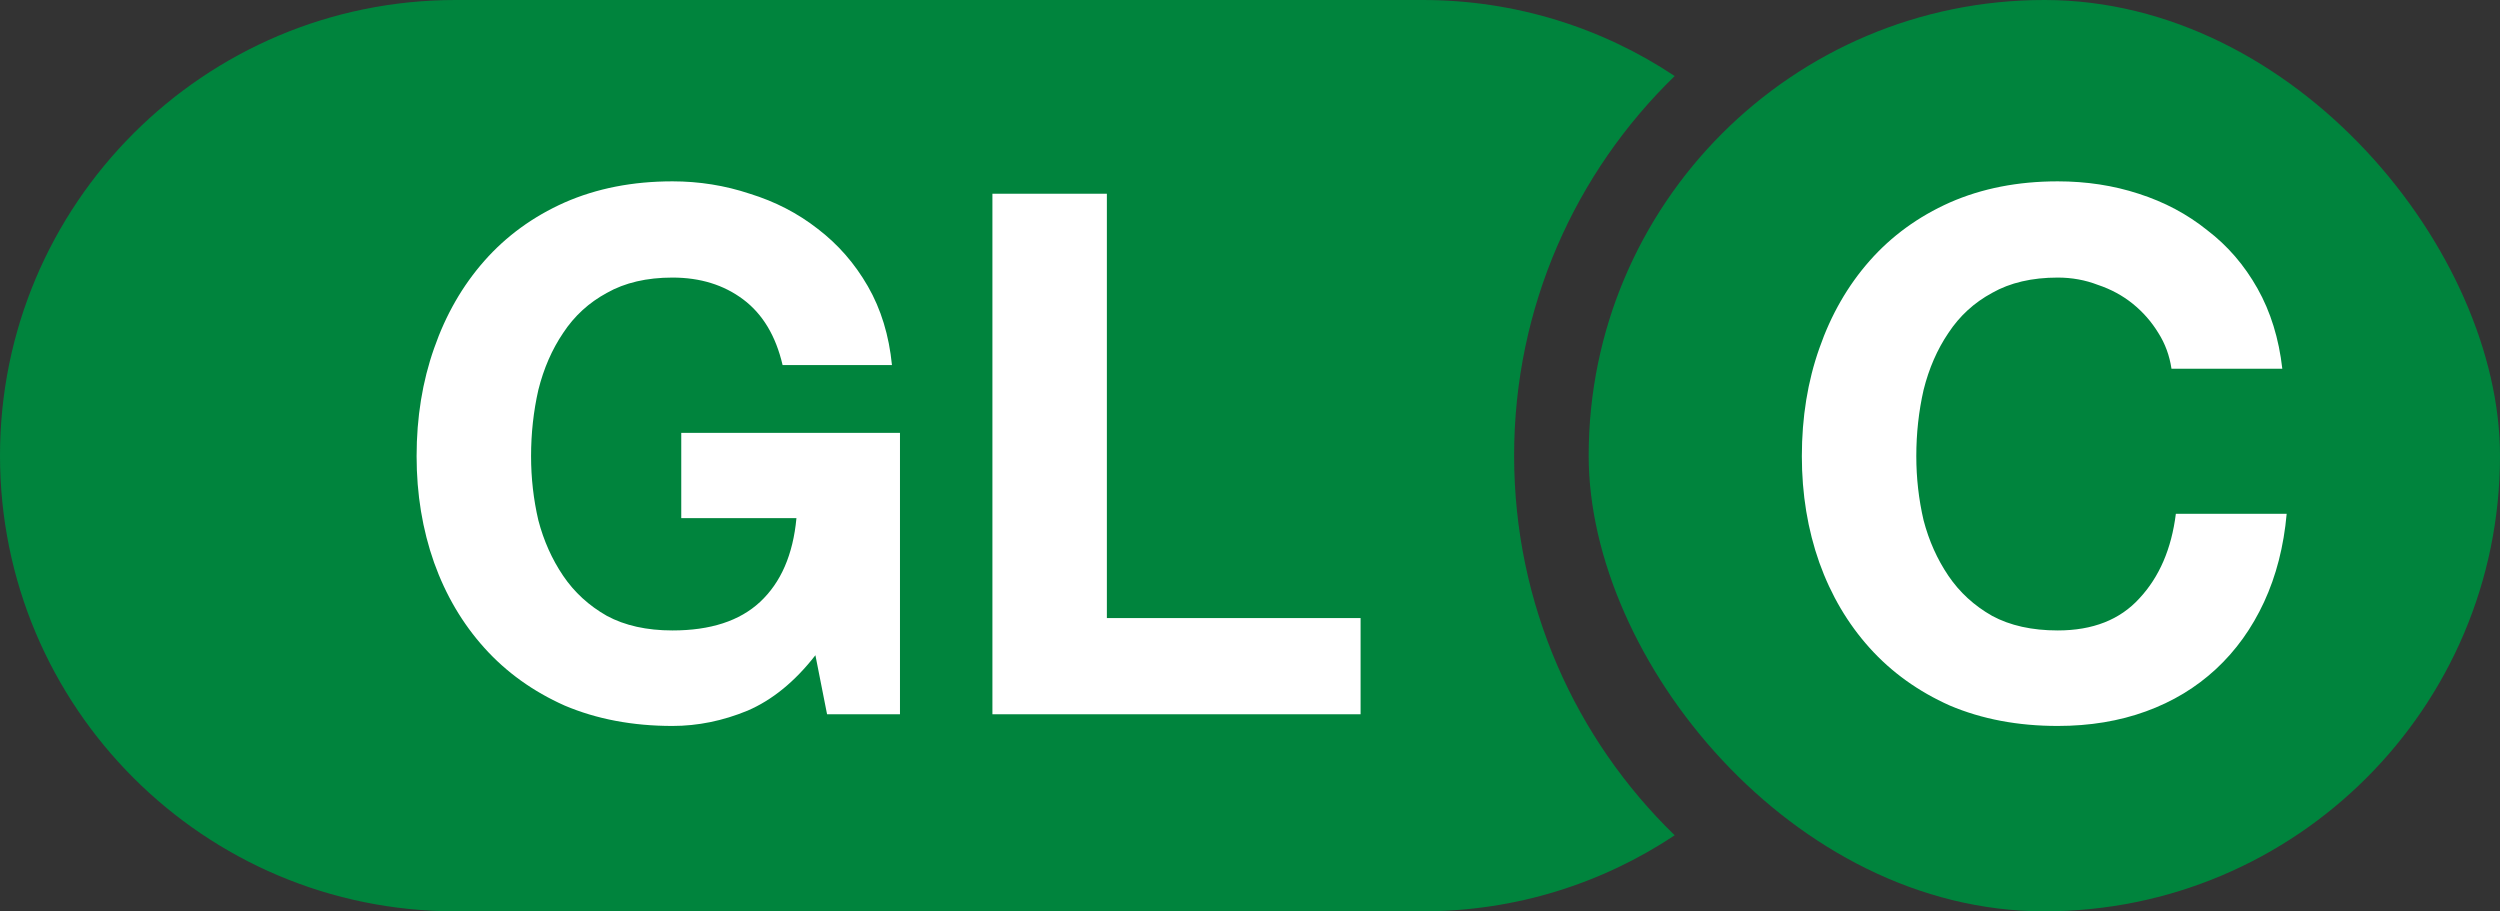 <svg width="203" height="74" viewBox="0 0 203 74" fill="none" xmlns="http://www.w3.org/2000/svg">
<rect x="0" y="0" width="203" height="74" fill="#333333" stroke="none"/>
<g clip-path="url(#clip0_429_397)">
<path fill-rule="evenodd" clip-rule="evenodd" d="M135.985 67.825C127.944 60.023 122.946 49.096 122.946 37C122.946 24.904 127.944 13.977 135.985 6.175C130.123 2.274 123.083 0 115.513 0H37C16.566 0 0 16.566 0 37C0 57.434 16.565 74 37 74H115.513C123.083 74 130.123 71.726 135.985 67.825Z" fill="#00843D"/>
<path d="M66.211 53.205L67.158 58H73.078V35.149H55.318V42.075H64.671C64.395 45.035 63.409 47.304 61.712 48.883C60.054 50.422 57.686 51.192 54.608 51.192C52.516 51.192 50.74 50.797 49.279 50.008C47.819 49.179 46.635 48.094 45.727 46.752C44.82 45.41 44.149 43.91 43.715 42.253C43.32 40.556 43.123 38.819 43.123 37.043C43.123 35.188 43.32 33.392 43.715 31.656C44.149 29.919 44.82 28.38 45.727 27.038C46.635 25.657 47.819 24.572 49.279 23.782C50.74 22.954 52.516 22.539 54.608 22.539C56.857 22.539 58.771 23.131 60.35 24.315C61.929 25.499 62.994 27.275 63.547 29.643H72.427C72.19 27.236 71.539 25.105 70.473 23.25C69.407 21.395 68.046 19.836 66.388 18.573C64.77 17.31 62.935 16.363 60.883 15.731C58.87 15.06 56.778 14.725 54.608 14.725C51.371 14.725 48.451 15.297 45.846 16.442C43.281 17.586 41.11 19.165 39.334 21.178C37.558 23.19 36.196 25.558 35.249 28.282C34.302 30.965 33.828 33.886 33.828 37.043C33.828 40.122 34.302 43.003 35.249 45.686C36.196 48.331 37.558 50.639 39.334 52.613C41.11 54.586 43.281 56.145 45.846 57.29C48.451 58.395 51.371 58.947 54.608 58.947C56.66 58.947 58.692 58.533 60.705 57.704C62.718 56.836 64.553 55.336 66.211 53.205ZM80.584 15.731V58H110.48V50.186H89.878V15.731H80.584Z" fill="white"/>
</g>
<g clip-path="url(#clip1_429_397)">
<rect x="129" width="74" height="74" rx="37" fill="#00843D"/>
<path d="M176.324 29.939H185.323C185.046 27.492 184.375 25.322 183.31 23.427C182.244 21.533 180.883 19.954 179.225 18.691C177.607 17.389 175.752 16.402 173.66 15.731C171.608 15.06 169.417 14.725 167.089 14.725C163.853 14.725 160.932 15.297 158.327 16.442C155.762 17.586 153.591 19.165 151.815 21.178C150.039 23.19 148.678 25.558 147.731 28.282C146.783 30.965 146.31 33.886 146.31 37.043C146.31 40.122 146.783 43.003 147.731 45.686C148.678 48.331 150.039 50.639 151.815 52.613C153.591 54.586 155.762 56.145 158.327 57.29C160.932 58.395 163.853 58.947 167.089 58.947C169.694 58.947 172.081 58.553 174.252 57.763C176.423 56.974 178.317 55.829 179.935 54.33C181.553 52.83 182.856 51.014 183.843 48.883C184.829 46.752 185.441 44.364 185.678 41.72H176.679C176.324 44.562 175.337 46.851 173.719 48.587C172.141 50.324 169.931 51.192 167.089 51.192C164.997 51.192 163.221 50.797 161.761 50.008C160.301 49.179 159.117 48.094 158.209 46.752C157.301 45.41 156.63 43.91 156.196 42.253C155.801 40.556 155.604 38.819 155.604 37.043C155.604 35.188 155.801 33.392 156.196 31.656C156.63 29.919 157.301 28.38 158.209 27.038C159.117 25.657 160.301 24.572 161.761 23.782C163.221 22.954 164.997 22.539 167.089 22.539C168.233 22.539 169.319 22.736 170.345 23.131C171.411 23.486 172.358 24 173.187 24.67C174.015 25.341 174.706 26.131 175.259 27.038C175.811 27.907 176.166 28.874 176.324 29.939Z" fill="white"/>
</g>
<defs>
<clipPath id="clip0_429_397">
<rect width="136" height="74" fill="white"/>
</clipPath>
<clipPath id="clip1_429_397">
<rect width="74" height="74" fill="white" transform="translate(129)"/>
</clipPath>
</defs>
</svg>
